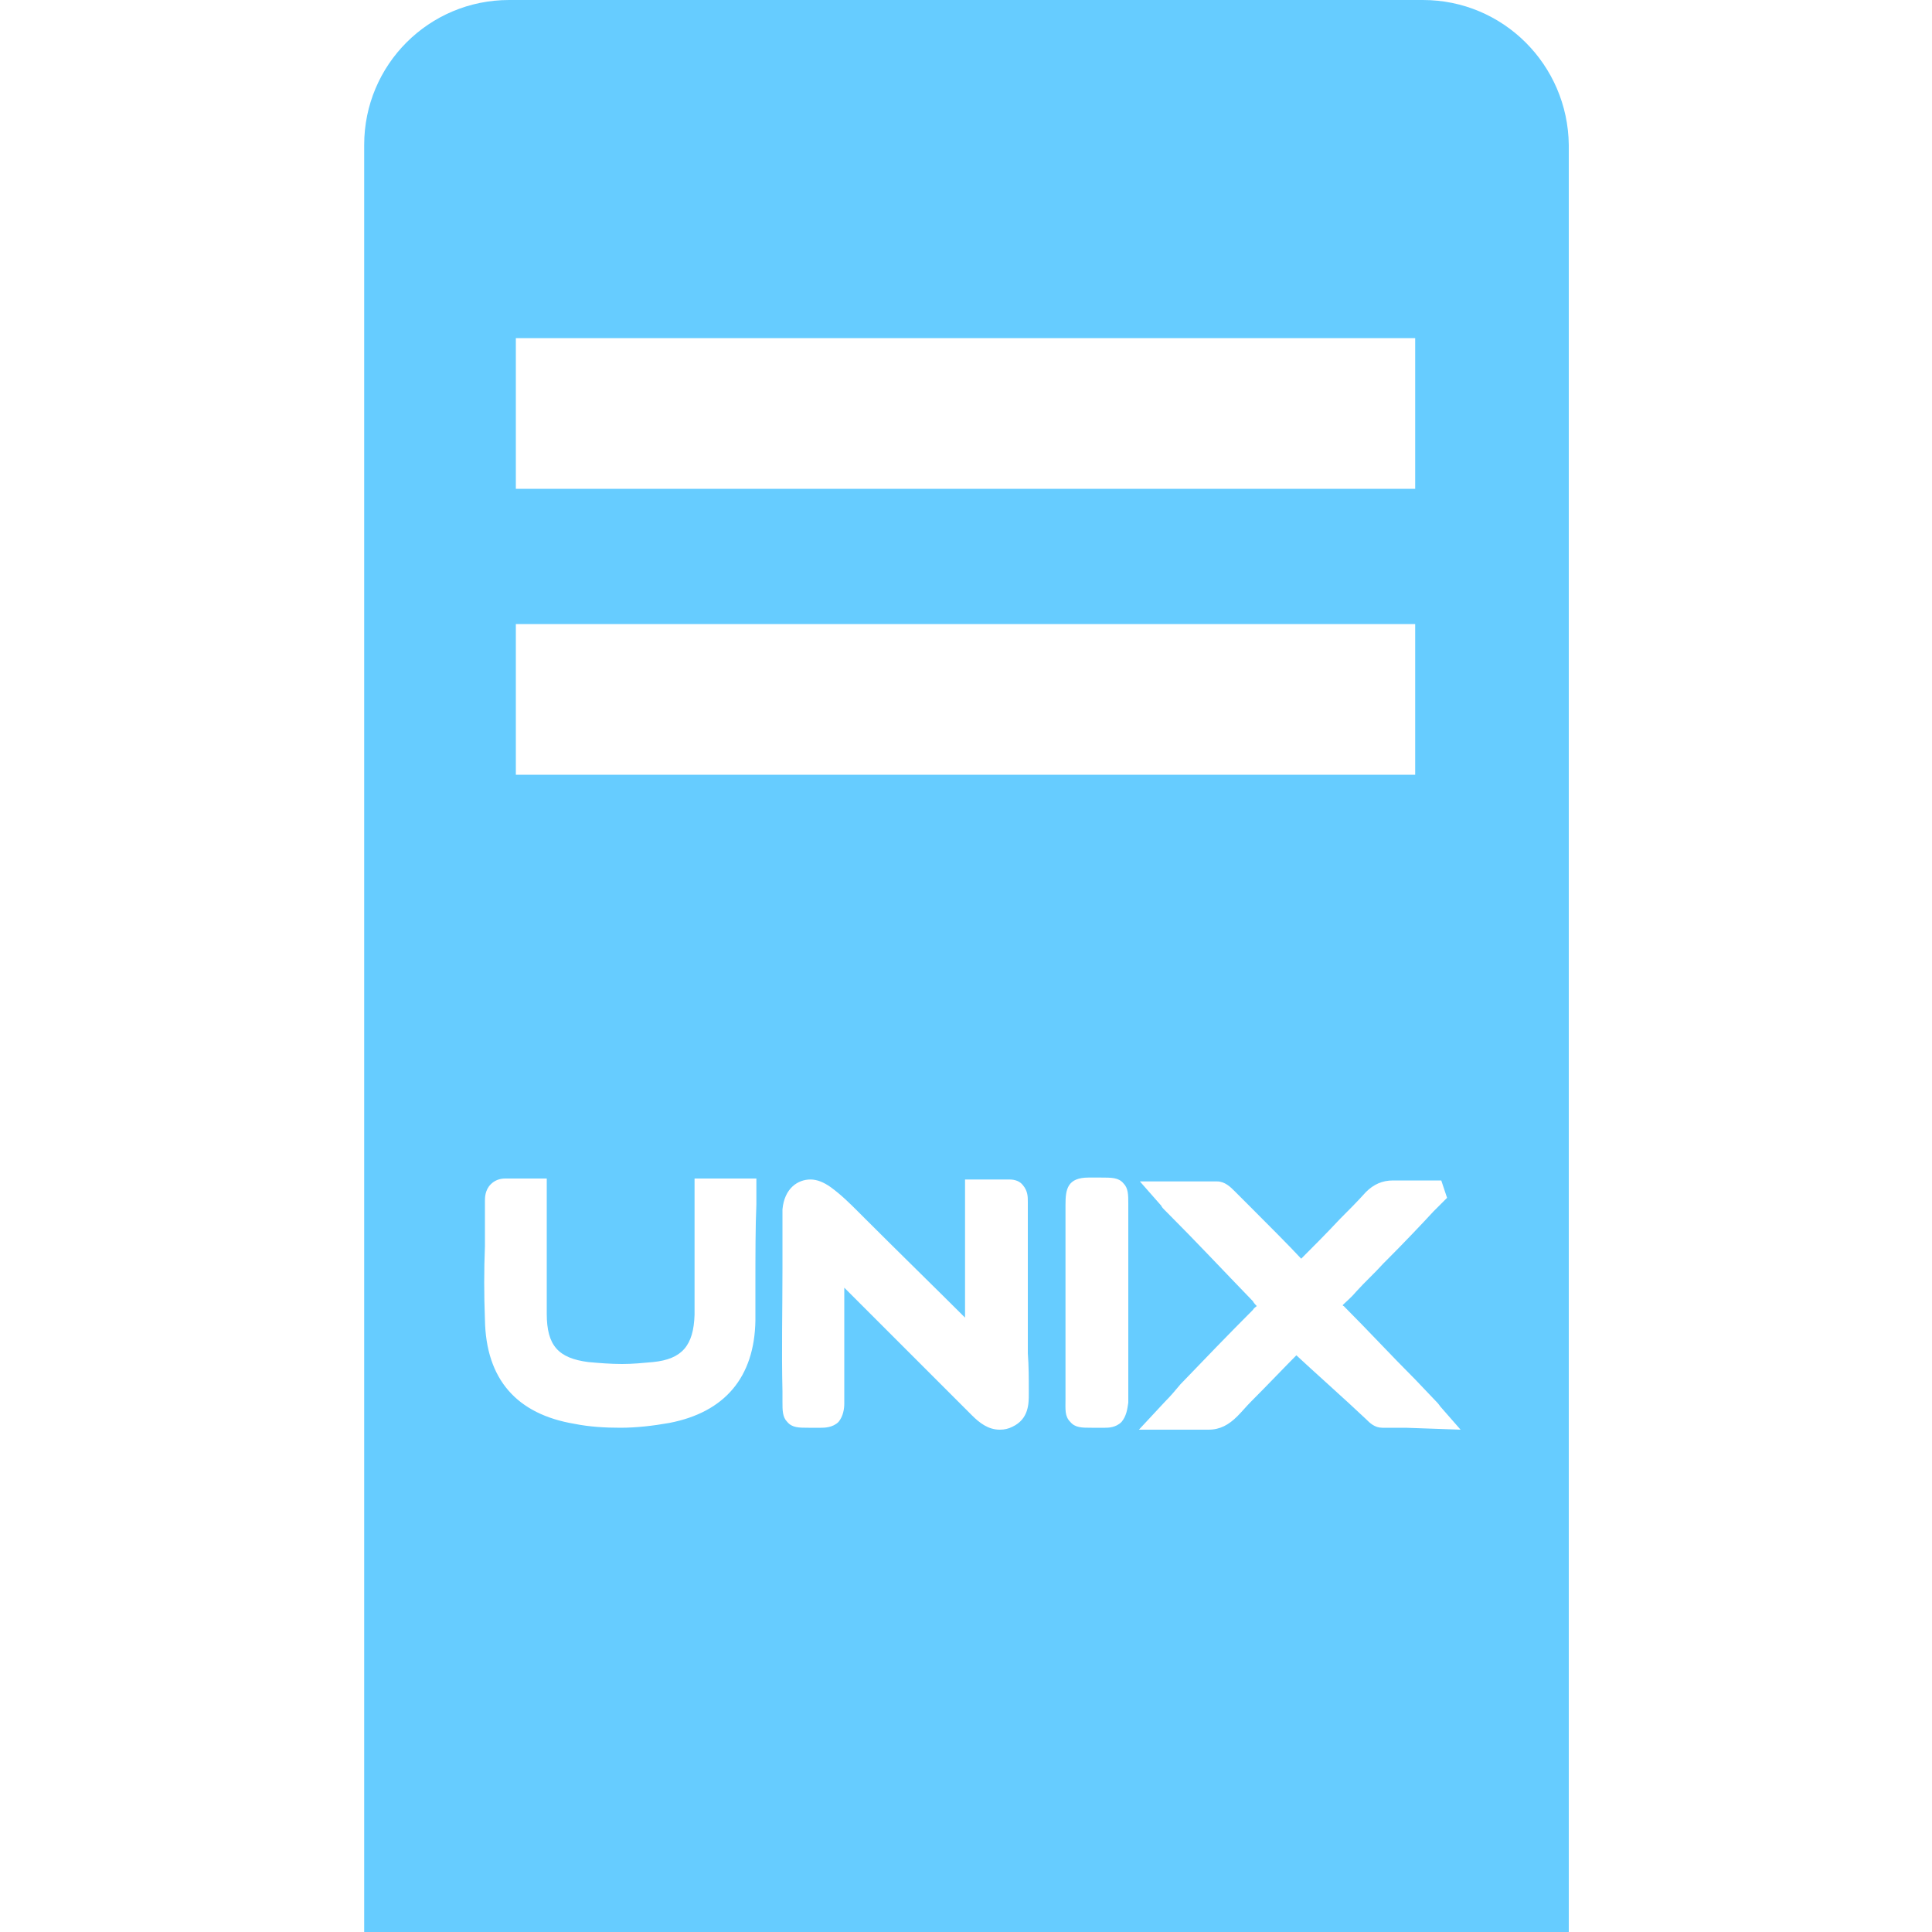 <?xml version="1.0" standalone="no"?><!DOCTYPE svg PUBLIC "-//W3C//DTD SVG 1.1//EN" "http://www.w3.org/Graphics/SVG/1.1/DTD/svg11.dtd"><svg t="1511447999654" class="icon" style="" viewBox="0 0 1024 1024" version="1.1" xmlns="http://www.w3.org/2000/svg" p-id="4876" xmlns:xlink="http://www.w3.org/1999/xlink" width="200" height="200"><defs><style type="text/css"></style></defs><path d="M754.176 0h-484.352c-42.496 0-76.8 34.304-76.8 76.8V1024h638.464V76.8c-0.512-42.496-34.816-76.8-77.312-76.8z m-480.768 179.2h476.672v79.872h-476.672V179.2z m0 151.552h476.672v79.872h-476.672v-79.872z m126.976 349.696V699.904c-0.512 30.208-16.384 48.64-45.568 54.272-8.704 1.536-17.408 2.56-26.112 2.56-8.192 0-16.384-0.512-24.064-2.048-30.72-5.12-47.104-23.552-47.616-55.296-0.512-13.312-0.512-26.112 0-38.912v-24.064c0-1.536 0-5.632 3.072-8.704 2.048-2.048 4.608-3.072 7.68-3.072h22.016v71.68c0 16.896 6.144 23.552 22.016 25.6 5.632 0.512 11.776 1.024 17.92 1.024 5.632 0 10.752-0.512 16.384-1.024 15.36-1.536 21.504-8.704 22.016-25.088v-17.92-4.608-17.408V624.64h32.768v13.824c-0.512 10.752-0.512 27.648-0.512 41.984zM545.28 737.28v1.536c0 5.12 0 13.312-8.704 17.408-2.048 1.024-4.096 1.536-6.656 1.536-6.144 0-10.752-3.584-14.848-7.68l-57.344-57.344-10.24-10.24v61.44c0 2.56-0.512 6.656-3.072 9.728-3.072 3.072-7.68 3.072-9.216 3.072h-6.656c-5.12 0-8.704 0-11.264-3.072-2.56-2.56-2.56-6.144-2.56-10.752V737.28c-0.512-21.504 0-43.008 0-64.512v-24.576-7.168c1.024-11.264 8.192-15.872 14.848-15.872 3.584 0 7.168 1.536 10.752 4.096 5.632 4.096 10.24 8.704 14.848 13.312l3.072 3.072c16.384 16.384 39.936 39.424 53.248 52.736V625.152h23.552c3.072 0 5.632 1.024 7.168 3.072 2.56 3.072 2.56 6.144 2.56 8.704v80.384c0.512 6.656 0.512 13.312 0.512 19.968z m49.152 16.384c-3.072 3.072-7.168 3.072-8.704 3.072H578.56c-5.12 0-8.704 0-11.264-3.072-3.072-3.072-2.56-6.656-2.56-12.288v-5.632-97.28c0-8.192 1.024-14.336 12.288-14.336h6.144c6.144 0 9.728 0 12.288 3.072 2.56 2.56 2.56 6.144 2.56 10.752v105.472c-0.512 3.584-1.024 7.168-3.584 10.24z m150.528 3.072h-12.288c-4.096 0-6.656-2.56-8.704-4.608-10.24-9.728-28.672-26.112-36.864-33.792-5.632 5.632-15.872 16.384-24.064 24.576-2.56 2.56-4.608 5.12-7.168 7.68-4.608 4.608-9.216 7.168-15.36 7.168h-36.864l13.824-14.848c3.072-3.072 5.632-6.144 8.192-9.216 12.8-13.312 25.6-26.624 38.4-39.424 0.512-1.024 1.536-1.536 2.048-2.048-0.512-0.512-1.536-1.536-2.048-2.56-15.36-15.872-30.208-31.744-45.568-47.104l-1.536-1.536c-0.512-0.512-1.024-1.024-1.536-2.048l-11.264-12.8h40.96c4.096 0 7.168 3.072 9.216 5.12l8.192 8.192c8.704 8.704 20.992 20.992 27.136 27.648 5.12-5.12 13.312-13.312 20.48-20.992 4.608-4.608 9.216-9.216 13.824-14.336 4.096-4.096 8.704-6.144 14.336-6.144h25.6l3.072 9.216-1.024 1.024-6.144 6.144c-6.144 6.656-15.872 16.896-25.088 26.112l-1.536 1.536c-4.608 5.12-9.728 9.728-14.336 14.848-2.56 3.072-5.12 5.12-6.656 6.656l-0.512 0.512s0 0.512 0.512 0.512c12.8 12.8 25.088 26.112 37.888 38.912l10.24 10.752c1.024 1.024 2.048 2.048 3.072 3.584l10.752 12.288-29.184-1.024z" fill="#66ccff" p-id="4877" class="selected"></path></svg>